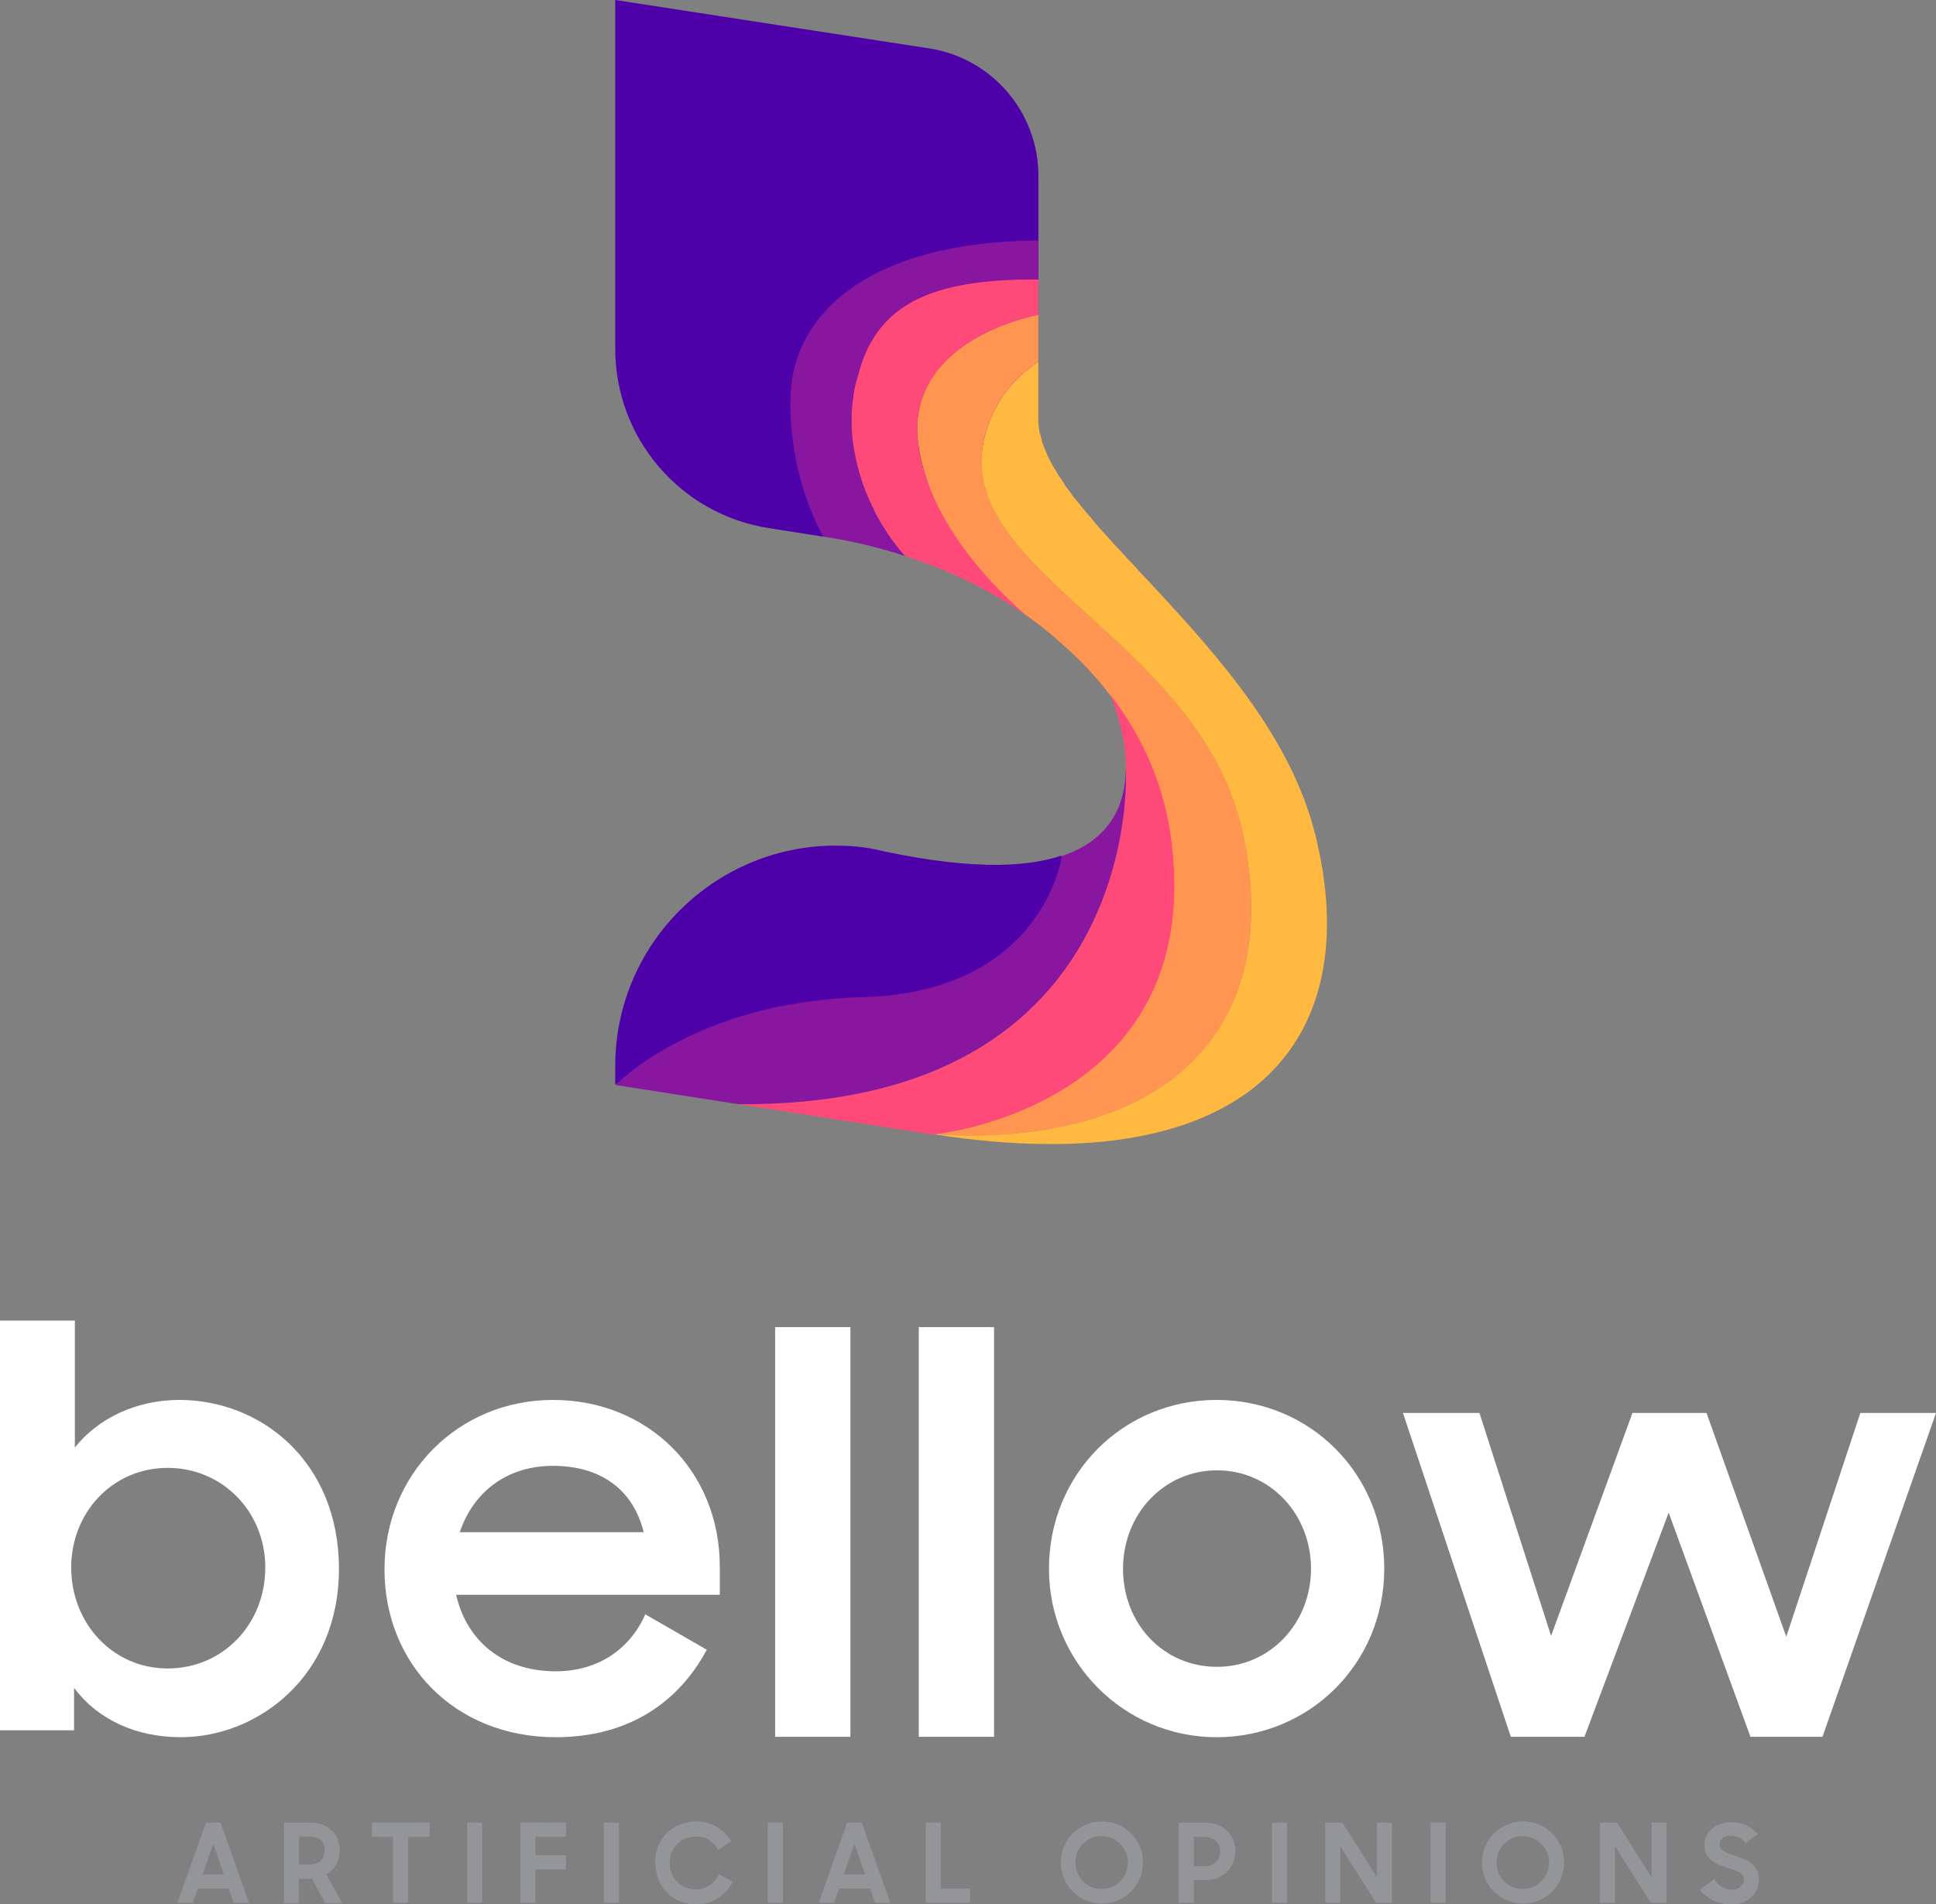 <?xml version="1.0" encoding="UTF-8"?>
<svg id="Layer_2" data-name="Layer 2" xmlns="http://www.w3.org/2000/svg" viewBox="0 0 47.58 46.8">
  <rect x="0" y="0" width="47.58" height="46.8" fill="#808080" stroke="none"/>
  <g id="Layer_1-2" data-name="Layer 1">
    <g>
      <g>
        <g>
          <path d="M1.82,41.5v1.03H0v-10.07H1.84v3.12c.56-.71,1.5-1.17,2.57-1.17,2,0,3.92,1.51,3.92,4.15s-1.99,4.14-3.89,4.14c-1.09,0-2.03-.43-2.61-1.2Zm4.7-2.97c0-1.37-1.05-2.45-2.4-2.45s-2.37,1.09-2.37,2.45,1.01,2.48,2.37,2.48,2.4-1.09,2.4-2.48Z" fill="#fff"/>
          <path d="M9.45,38.57c0-2.33,1.81-4.16,4.14-4.16s4.1,1.74,4.1,4.1v.69h-6.48c.26,1.13,1.14,1.88,2.45,1.88,1.03,0,1.82-.54,2.2-1.4l1.51,.87c-.69,1.29-1.92,2.15-3.71,2.15-2.5,0-4.21-1.82-4.21-4.12Zm1.85-.91h4.52c-.27-1.08-1.09-1.63-2.23-1.63s-1.96,.65-2.29,1.63Z" fill="#fff"/>
          <path d="M19.05,32.62h1.85v10.07h-1.85v-10.07Z" fill="#fff"/>
          <path d="M22.58,32.62h1.85v10.07h-1.85v-10.07Z" fill="#fff"/>
          <path d="M25.78,38.56c0-2.33,1.82-4.15,4.12-4.15s4.12,1.82,4.12,4.15-1.84,4.14-4.12,4.14-4.12-1.85-4.12-4.14Zm6.44,0c0-1.35-1.01-2.42-2.31-2.42s-2.31,1.07-2.31,2.42,.99,2.41,2.31,2.41,2.31-1.09,2.31-2.41Z" fill="#fff"/>
          <path d="M34.48,34.73h1.88l1.76,5.48,2-5.48h1.82l1.96,5.5,1.82-5.5h1.86l-2.79,7.96h-1.77l-2.01-5.51-2.07,5.51h-1.81l-2.65-7.96Z" fill="#fff"/>
        </g>
        <g>
          <path d="M5.05,44.8h.37l.7,1.97h-.38l-.12-.35h-.76l-.12,.35h-.38l.7-1.97Zm-.07,1.27h.52l-.26-.75-.26,.75Z" fill="#939598"/>
          <path d="M6.98,46.77v-1.97h.63c.47,0,.74,.28,.74,.69,0,.24-.12,.46-.33,.58l.39,.71h-.42l-.32-.6h-.33v.6h-.37Zm.6-.94c.3,0,.4-.16,.4-.36s-.12-.33-.4-.33h-.23v.69h.23Z" fill="#939598"/>
          <path d="M9.67,45.15h-.53v-.35h1.42v.35h-.53v1.62h-.37v-1.62Z" fill="#939598"/>
          <path d="M11.48,44.8h.37v1.97h-.37v-1.97Z" fill="#939598"/>
          <path d="M12.79,44.8h1.12v.35h-.75v.45h.75v.35h-.75v.82h-.37v-1.97Z" fill="#939598"/>
          <path d="M14.84,44.8h.37v1.97h-.37v-1.97Z" fill="#939598"/>
          <path d="M16.1,45.78c0-.59,.44-1.01,1.01-1.01,.37,0,.69,.19,.86,.49l-.32,.21c-.12-.21-.29-.33-.54-.33-.38,0-.65,.28-.65,.65s.27,.65,.64,.65c.27,0,.46-.15,.57-.37l.34,.18c-.17,.33-.51,.56-.89,.56-.61,0-1.01-.45-1.01-1.01Z" fill="#939598"/>
          <path d="M18.87,44.8h.37v1.97h-.37v-1.97Z" fill="#939598"/>
          <path d="M20.81,44.8h.37l.7,1.97h-.38l-.12-.35h-.76l-.12,.35h-.38l.7-1.97Zm-.07,1.27h.52l-.26-.75-.26,.75Z" fill="#939598"/>
          <path d="M22.75,44.8h.37v1.62h.72v.35h-1.09v-1.97Z" fill="#939598"/>
          <path d="M26.07,45.78c0-.56,.45-1.01,1.01-1.01s1.01,.45,1.01,1.01-.45,1.01-1.01,1.01-1.01-.45-1.01-1.01Zm1.65,0c0-.36-.29-.65-.65-.65s-.64,.29-.64,.65,.28,.65,.64,.65,.65-.29,.65-.65Z" fill="#939598"/>
          <path d="M28.97,44.8h.68c.41,0,.71,.31,.71,.7s-.3,.71-.71,.71h-.31v.56h-.37v-1.97Zm.37,.34v.73h.28c.22,0,.37-.16,.37-.36s-.15-.36-.37-.36h-.28Z" fill="#939598"/>
          <path d="M31.26,44.8h.37v1.97h-.37v-1.97Z" fill="#939598"/>
          <path d="M32.57,44.8h.42l.85,1.34v-1.34h.37v1.97h-.39l-.88-1.39v1.39h-.37v-1.97Z" fill="#939598"/>
          <path d="M35.16,44.8h.37v1.97h-.37v-1.97Z" fill="#939598"/>
          <path d="M36.42,45.78c0-.56,.45-1.01,1.01-1.01s1.01,.45,1.01,1.01-.45,1.01-1.01,1.01-1.01-.45-1.01-1.01Zm1.65,0c0-.36-.29-.65-.65-.65s-.64,.29-.64,.65,.28,.65,.64,.65,.65-.29,.65-.65Z" fill="#939598"/>
          <path d="M39.32,44.8h.42l.85,1.34v-1.34h.37v1.97h-.39l-.88-1.39v1.39h-.37v-1.97Z" fill="#939598"/>
          <path d="M41.79,46.44l.34-.26c.1,.17,.25,.27,.43,.27,.19,0,.3-.13,.3-.26,0-.16-.2-.22-.41-.28-.27-.09-.56-.19-.56-.56,0-.32,.28-.56,.65-.56,.32,0,.5,.12,.66,.29l-.3,.23c-.08-.13-.2-.19-.36-.19-.18,0-.28,.1-.28,.22,0,.16,.19,.21,.4,.28,.27,.09,.57,.21,.57,.58,0,.31-.25,.61-.68,.61-.35,0-.59-.15-.77-.35Z" fill="#939598"/>
        </g>
      </g>
      <g>
        <path d="M15.12,26.67v-.46c0-3.33,2.97-5.87,6.26-5.36,0,0,0,0,0,0,2.28,.52,3.76,.5,4.71,.18,0,0,.27,3.19-3.73,4.19s-5,0-7.24,1.44Z" fill="#4e01a9"/>
        <path d="M18.89,12.98l1.33,.21,5.3-2.78V4.32c0-1.56-1.14-2.89-2.68-3.13L15.12,0V8.57c0,2.2,1.6,4.07,3.77,4.41Z" fill="#4e01a9"/>
        <path d="M25.52,5.91v1.01c-1.16-.17-3.82,.38-4.44,2.34-.04,.14-.08,.27-.1,.42-.09,.57-.06,1.1,.05,1.58,.3,1.46,1.22,2.41,1.22,2.41-.66-.22-1.34-.38-2.02-.48,0,0-.38-.65-.62-1.66-.12-.53-.21-1.16-.18-1.85,.08-1.91,1.85-3.74,6.09-3.77Z" fill="#88169f"/>
        <path d="M25.52,6.87v.86c-1.71,.39-3.21,1.42-2.95,3.21v.03c.28,1.81,1.7,3.32,2.65,4.16-.9-.64-1.91-1.12-2.97-1.46,0,0-.92-.95-1.22-2.41-.11-.48-.14-1.01-.05-1.58,.02-.15,.06-.29,.1-.42,.44-1.78,1.8-2.41,4.44-2.39Z" fill="#ff4979"/>
        <path d="M22.95,27.88s6.6-.63,5.84-7.12c-.17-1.49-.75-2.71-1.52-3.69-.35-.46-.75-.88-1.18-1.25-.27-.25-.56-.48-.86-.69h-.01c-.96-.84-2.39-2.37-2.65-4.19-.26-1.79,1.24-2.82,2.95-3.21v1.16c-.59,.39-1.05,.94-1.28,1.7-1.06,3.42,5.28,5.03,6.31,9.92,1.04,4.89-2.01,7.71-7.6,7.37Z" fill="#ff9551"/>
        <path d="M22.95,27.88c5.59,.34,8.64-2.48,7.6-7.37-1.03-4.89-7.37-6.5-6.31-9.92,.23-.76,.69-1.31,1.28-1.7v1.52s.01,.05,.01,.08c0,.02,.01,.05,.01,.08,0,.04,.02,.08,.03,.12,.01,.06,.03,.11,.04,.17,.04,.11,.09,.23,.14,.35,.02,.04,.04,.08,.06,.12,.04,.08,.09,.16,.14,.24,.03,.06,.07,.13,.12,.19,.04,.06,.08,.12,.12,.19,.05,.07,.11,.14,.16,.22,.06,.07,.12,.15,.18,.22,.05,.07,.11,.13,.17,.21,.07,.08,.15,.17,.22,.26,.08,.09,.16,.19,.25,.28,.08,.09,.16,.18,.25,.28,.09,.09,.18,.19,.26,.28,.07,.07,.14,.15,.21,.22,.06,.07,.13,.15,.2,.22,.1,.1,.19,.2,.29,.31,1.58,1.7,3.35,3.69,3.94,6.05,1.27,5.05-1.55,8.6-9.37,7.38Z" fill="#ffb940"/>
        <path d="M22.95,27.89l-4.8-.75c10.01,.07,9.52-8.24,9.52-8.24,.01-.9-.35-1.73-.39-1.83,.76,.98,1.35,2.2,1.52,3.69,.76,6.49-5.85,7.12-5.85,7.12Z" fill="#ff4979"/>
        <path d="M18.15,27.14h0l-3.02-.47s1.94-2.05,6.07-2.16c4.44-.12,4.9-3.47,4.9-3.47,1.22-.41,1.56-1.3,1.57-2.14,0,0,.49,8.31-9.52,8.24Z" fill="#88169f"/>
      </g>
    </g>
  </g>
</svg>